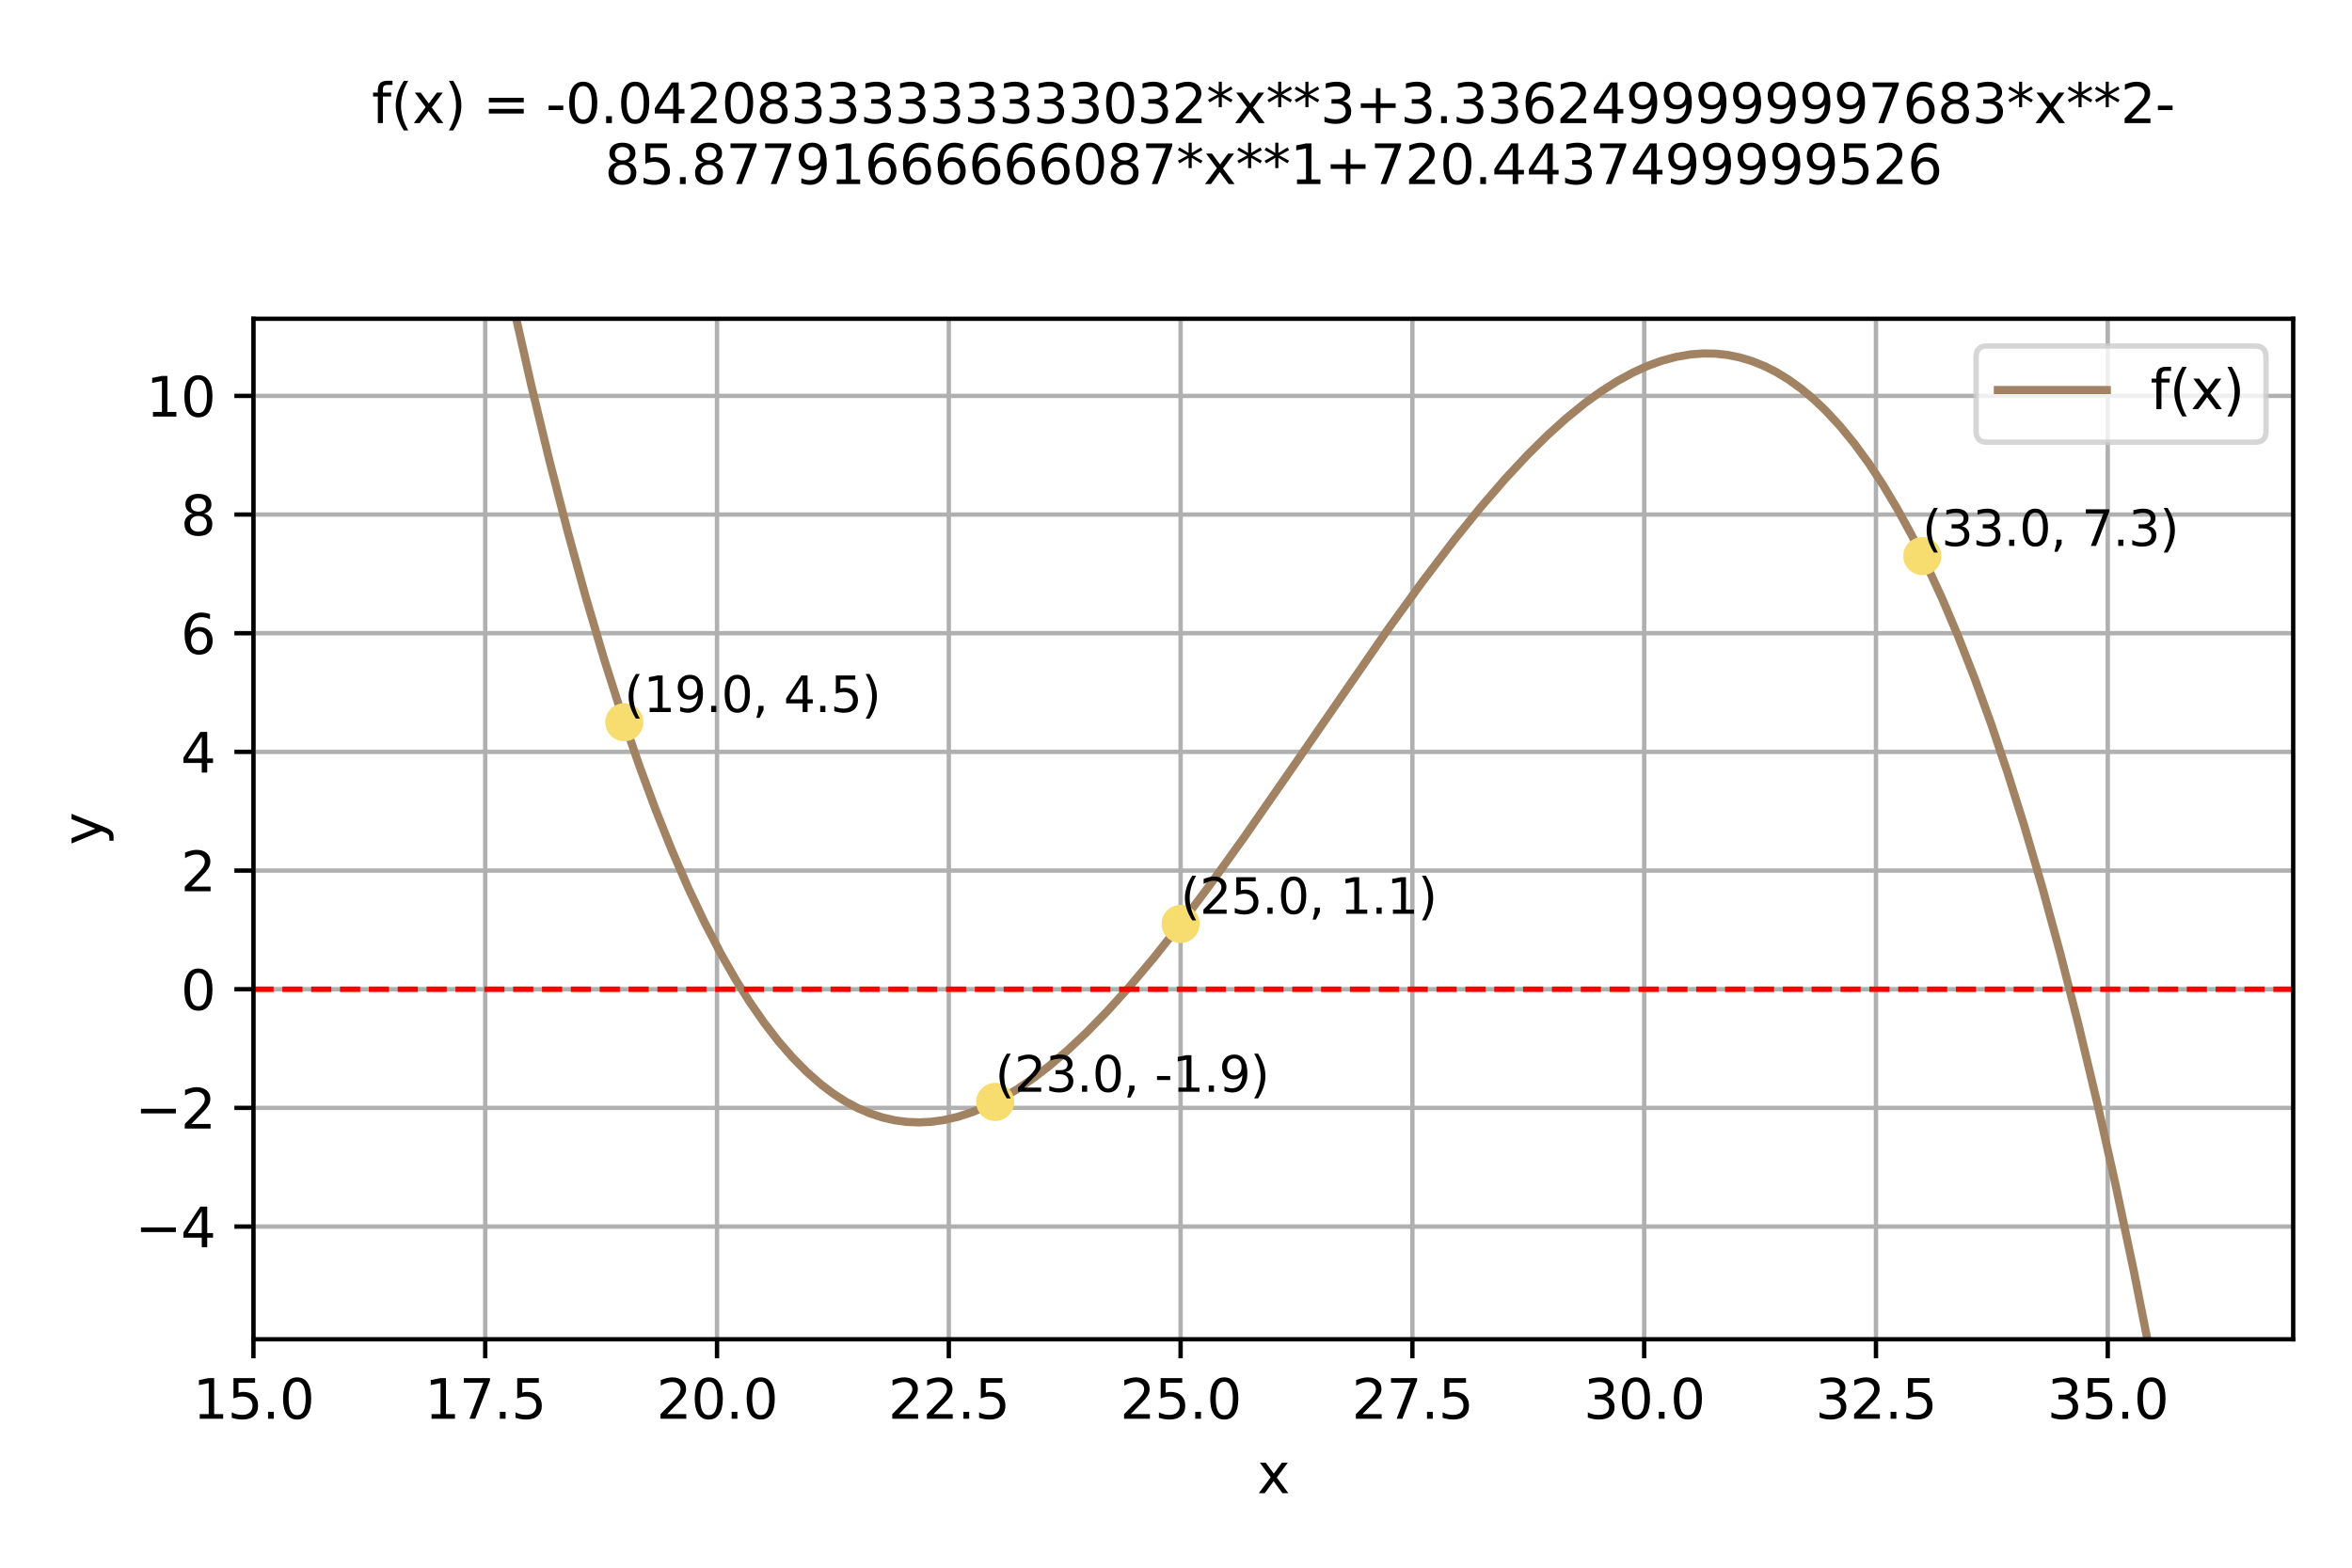 <?xml version="1.0" encoding="utf-8" standalone="no"?>
<!DOCTYPE svg PUBLIC "-//W3C//DTD SVG 1.1//EN"
  "http://www.w3.org/Graphics/SVG/1.1/DTD/svg11.dtd">
<svg xmlns:xlink="http://www.w3.org/1999/xlink" width="432pt" height="288pt" viewBox="0 0 432 288" xmlns="http://www.w3.org/2000/svg" version="1.1">
 <defs>
  <style type="text/css">*{stroke-linejoin: round; stroke-linecap: butt}</style>
 </defs>
 <g id="figure_1">
  <g id="patch_1">
   <path d="M 0 288 
L 432 288 
L 432 0 
L 0 0 
z
" style="fill: #ffffff"/>
  </g>
  <g id="axes_1">
   <g id="patch_2">
    <path d="M 46.55 246.04 
L 421.2 246.04 
L 421.2 58.56 
L 46.55 58.56 
z
" style="fill: #ffffff"/>
   </g>
   <g id="matplotlib.axis_1">
    <g id="xtick_1">
     <g id="line2d_1">
      <path d="M 46.55 246.04 
L 46.55 58.56 
" clip-path="url(#pdb6f72e686)" style="fill: none; stroke: #b0b0b0; stroke-width: 0.8; stroke-linecap: square"/>
     </g>
     <g id="line2d_2">
      <defs>
       <path id="m32dcedcea9" d="M 0 0 
L 0 3.5 
" style="stroke: #000000; stroke-width: 0.8"/>
      </defs>
      <g>
       <use xlink:href="#m32dcedcea9" x="46.55" y="246.04" style="stroke: #000000; stroke-width: 0.8"/>
      </g>
     </g>
     <g id="text_1">
      <!-- 15.0 -->
      <g transform="translate(35.417 260.638) scale(0.1 -0.1)">
       <defs>
        <path id="DejaVuSans-31" d="M 794 531 
L 1825 531 
L 1825 4091 
L 703 3866 
L 703 4441 
L 1819 4666 
L 2450 4666 
L 2450 531 
L 3481 531 
L 3481 0 
L 794 0 
L 794 531 
z
" transform="scale(0.016)"/>
        <path id="DejaVuSans-35" d="M 691 4666 
L 3169 4666 
L 3169 4134 
L 1269 4134 
L 1269 2991 
Q 1406 3038 1543 3061 
Q 1681 3084 1819 3084 
Q 2600 3084 3056 2656 
Q 3513 2228 3513 1497 
Q 3513 744 3044 326 
Q 2575 -91 1722 -91 
Q 1428 -91 1123 -41 
Q 819 9 494 109 
L 494 744 
Q 775 591 1075 516 
Q 1375 441 1709 441 
Q 2250 441 2565 725 
Q 2881 1009 2881 1497 
Q 2881 1984 2565 2268 
Q 2250 2553 1709 2553 
Q 1456 2553 1204 2497 
Q 953 2441 691 2322 
L 691 4666 
z
" transform="scale(0.016)"/>
        <path id="DejaVuSans-2e" d="M 684 794 
L 1344 794 
L 1344 0 
L 684 0 
L 684 794 
z
" transform="scale(0.016)"/>
        <path id="DejaVuSans-30" d="M 2034 4250 
Q 1547 4250 1301 3770 
Q 1056 3291 1056 2328 
Q 1056 1369 1301 889 
Q 1547 409 2034 409 
Q 2525 409 2770 889 
Q 3016 1369 3016 2328 
Q 3016 3291 2770 3770 
Q 2525 4250 2034 4250 
z
M 2034 4750 
Q 2819 4750 3233 4129 
Q 3647 3509 3647 2328 
Q 3647 1150 3233 529 
Q 2819 -91 2034 -91 
Q 1250 -91 836 529 
Q 422 1150 422 2328 
Q 422 3509 836 4129 
Q 1250 4750 2034 4750 
z
" transform="scale(0.016)"/>
       </defs>
       <use xlink:href="#DejaVuSans-31"/>
       <use xlink:href="#DejaVuSans-35" x="63.623"/>
       <use xlink:href="#DejaVuSans-2e" x="127.246"/>
       <use xlink:href="#DejaVuSans-30" x="159.033"/>
      </g>
     </g>
    </g>
    <g id="xtick_2">
     <g id="line2d_3">
      <path d="M 89.124 246.04 
L 89.124 58.56 
" clip-path="url(#pdb6f72e686)" style="fill: none; stroke: #b0b0b0; stroke-width: 0.8; stroke-linecap: square"/>
     </g>
     <g id="line2d_4">
      <g>
       <use xlink:href="#m32dcedcea9" x="89.124" y="246.04" style="stroke: #000000; stroke-width: 0.8"/>
      </g>
     </g>
     <g id="text_2">
      <!-- 17.5 -->
      <g transform="translate(77.991 260.638) scale(0.1 -0.1)">
       <defs>
        <path id="DejaVuSans-37" d="M 525 4666 
L 3525 4666 
L 3525 4397 
L 1831 0 
L 1172 0 
L 2766 4134 
L 525 4134 
L 525 4666 
z
" transform="scale(0.016)"/>
       </defs>
       <use xlink:href="#DejaVuSans-31"/>
       <use xlink:href="#DejaVuSans-37" x="63.623"/>
       <use xlink:href="#DejaVuSans-2e" x="127.246"/>
       <use xlink:href="#DejaVuSans-35" x="159.033"/>
      </g>
     </g>
    </g>
    <g id="xtick_3">
     <g id="line2d_5">
      <path d="M 131.698 246.04 
L 131.698 58.56 
" clip-path="url(#pdb6f72e686)" style="fill: none; stroke: #b0b0b0; stroke-width: 0.8; stroke-linecap: square"/>
     </g>
     <g id="line2d_6">
      <g>
       <use xlink:href="#m32dcedcea9" x="131.698" y="246.04" style="stroke: #000000; stroke-width: 0.8"/>
      </g>
     </g>
     <g id="text_3">
      <!-- 20.0 -->
      <g transform="translate(120.565 260.638) scale(0.1 -0.1)">
       <defs>
        <path id="DejaVuSans-32" d="M 1228 531 
L 3431 531 
L 3431 0 
L 469 0 
L 469 531 
Q 828 903 1448 1529 
Q 2069 2156 2228 2338 
Q 2531 2678 2651 2914 
Q 2772 3150 2772 3378 
Q 2772 3750 2511 3984 
Q 2250 4219 1831 4219 
Q 1534 4219 1204 4116 
Q 875 4013 500 3803 
L 500 4441 
Q 881 4594 1212 4672 
Q 1544 4750 1819 4750 
Q 2544 4750 2975 4387 
Q 3406 4025 3406 3419 
Q 3406 3131 3298 2873 
Q 3191 2616 2906 2266 
Q 2828 2175 2409 1742 
Q 1991 1309 1228 531 
z
" transform="scale(0.016)"/>
       </defs>
       <use xlink:href="#DejaVuSans-32"/>
       <use xlink:href="#DejaVuSans-30" x="63.623"/>
       <use xlink:href="#DejaVuSans-2e" x="127.246"/>
       <use xlink:href="#DejaVuSans-30" x="159.033"/>
      </g>
     </g>
    </g>
    <g id="xtick_4">
     <g id="line2d_7">
      <path d="M 174.272 246.04 
L 174.272 58.56 
" clip-path="url(#pdb6f72e686)" style="fill: none; stroke: #b0b0b0; stroke-width: 0.8; stroke-linecap: square"/>
     </g>
     <g id="line2d_8">
      <g>
       <use xlink:href="#m32dcedcea9" x="174.272" y="246.04" style="stroke: #000000; stroke-width: 0.8"/>
      </g>
     </g>
     <g id="text_4">
      <!-- 22.5 -->
      <g transform="translate(163.139 260.638) scale(0.1 -0.1)">
       <use xlink:href="#DejaVuSans-32"/>
       <use xlink:href="#DejaVuSans-32" x="63.623"/>
       <use xlink:href="#DejaVuSans-2e" x="127.246"/>
       <use xlink:href="#DejaVuSans-35" x="159.033"/>
      </g>
     </g>
    </g>
    <g id="xtick_5">
     <g id="line2d_9">
      <path d="M 216.845 246.04 
L 216.845 58.56 
" clip-path="url(#pdb6f72e686)" style="fill: none; stroke: #b0b0b0; stroke-width: 0.8; stroke-linecap: square"/>
     </g>
     <g id="line2d_10">
      <g>
       <use xlink:href="#m32dcedcea9" x="216.845" y="246.04" style="stroke: #000000; stroke-width: 0.8"/>
      </g>
     </g>
     <g id="text_5">
      <!-- 25.0 -->
      <g transform="translate(205.713 260.638) scale(0.1 -0.1)">
       <use xlink:href="#DejaVuSans-32"/>
       <use xlink:href="#DejaVuSans-35" x="63.623"/>
       <use xlink:href="#DejaVuSans-2e" x="127.246"/>
       <use xlink:href="#DejaVuSans-30" x="159.033"/>
      </g>
     </g>
    </g>
    <g id="xtick_6">
     <g id="line2d_11">
      <path d="M 259.419 246.04 
L 259.419 58.56 
" clip-path="url(#pdb6f72e686)" style="fill: none; stroke: #b0b0b0; stroke-width: 0.8; stroke-linecap: square"/>
     </g>
     <g id="line2d_12">
      <g>
       <use xlink:href="#m32dcedcea9" x="259.419" y="246.04" style="stroke: #000000; stroke-width: 0.8"/>
      </g>
     </g>
     <g id="text_6">
      <!-- 27.5 -->
      <g transform="translate(248.287 260.638) scale(0.1 -0.1)">
       <use xlink:href="#DejaVuSans-32"/>
       <use xlink:href="#DejaVuSans-37" x="63.623"/>
       <use xlink:href="#DejaVuSans-2e" x="127.246"/>
       <use xlink:href="#DejaVuSans-35" x="159.033"/>
      </g>
     </g>
    </g>
    <g id="xtick_7">
     <g id="line2d_13">
      <path d="M 301.993 246.04 
L 301.993 58.56 
" clip-path="url(#pdb6f72e686)" style="fill: none; stroke: #b0b0b0; stroke-width: 0.8; stroke-linecap: square"/>
     </g>
     <g id="line2d_14">
      <g>
       <use xlink:href="#m32dcedcea9" x="301.993" y="246.04" style="stroke: #000000; stroke-width: 0.8"/>
      </g>
     </g>
     <g id="text_7">
      <!-- 30.0 -->
      <g transform="translate(290.86 260.638) scale(0.1 -0.1)">
       <defs>
        <path id="DejaVuSans-33" d="M 2597 2516 
Q 3050 2419 3304 2112 
Q 3559 1806 3559 1356 
Q 3559 666 3084 287 
Q 2609 -91 1734 -91 
Q 1441 -91 1130 -33 
Q 819 25 488 141 
L 488 750 
Q 750 597 1062 519 
Q 1375 441 1716 441 
Q 2309 441 2620 675 
Q 2931 909 2931 1356 
Q 2931 1769 2642 2001 
Q 2353 2234 1838 2234 
L 1294 2234 
L 1294 2753 
L 1863 2753 
Q 2328 2753 2575 2939 
Q 2822 3125 2822 3475 
Q 2822 3834 2567 4026 
Q 2313 4219 1838 4219 
Q 1578 4219 1281 4162 
Q 984 4106 628 3988 
L 628 4550 
Q 988 4650 1302 4700 
Q 1616 4750 1894 4750 
Q 2613 4750 3031 4423 
Q 3450 4097 3450 3541 
Q 3450 3153 3228 2886 
Q 3006 2619 2597 2516 
z
" transform="scale(0.016)"/>
       </defs>
       <use xlink:href="#DejaVuSans-33"/>
       <use xlink:href="#DejaVuSans-30" x="63.623"/>
       <use xlink:href="#DejaVuSans-2e" x="127.246"/>
       <use xlink:href="#DejaVuSans-30" x="159.033"/>
      </g>
     </g>
    </g>
    <g id="xtick_8">
     <g id="line2d_15">
      <path d="M 344.567 246.04 
L 344.567 58.56 
" clip-path="url(#pdb6f72e686)" style="fill: none; stroke: #b0b0b0; stroke-width: 0.8; stroke-linecap: square"/>
     </g>
     <g id="line2d_16">
      <g>
       <use xlink:href="#m32dcedcea9" x="344.567" y="246.04" style="stroke: #000000; stroke-width: 0.8"/>
      </g>
     </g>
     <g id="text_8">
      <!-- 32.5 -->
      <g transform="translate(333.434 260.638) scale(0.1 -0.1)">
       <use xlink:href="#DejaVuSans-33"/>
       <use xlink:href="#DejaVuSans-32" x="63.623"/>
       <use xlink:href="#DejaVuSans-2e" x="127.246"/>
       <use xlink:href="#DejaVuSans-35" x="159.033"/>
      </g>
     </g>
    </g>
    <g id="xtick_9">
     <g id="line2d_17">
      <path d="M 387.141 246.04 
L 387.141 58.56 
" clip-path="url(#pdb6f72e686)" style="fill: none; stroke: #b0b0b0; stroke-width: 0.8; stroke-linecap: square"/>
     </g>
     <g id="line2d_18">
      <g>
       <use xlink:href="#m32dcedcea9" x="387.141" y="246.04" style="stroke: #000000; stroke-width: 0.8"/>
      </g>
     </g>
     <g id="text_9">
      <!-- 35.0 -->
      <g transform="translate(376.008 260.638) scale(0.1 -0.1)">
       <use xlink:href="#DejaVuSans-33"/>
       <use xlink:href="#DejaVuSans-35" x="63.623"/>
       <use xlink:href="#DejaVuSans-2e" x="127.246"/>
       <use xlink:href="#DejaVuSans-30" x="159.033"/>
      </g>
     </g>
    </g>
    <g id="text_10">
     <!-- x -->
     <g transform="translate(230.916 274.317) scale(0.1 -0.1)">
      <defs>
       <path id="DejaVuSans-78" d="M 3513 3500 
L 2247 1797 
L 3578 0 
L 2900 0 
L 1881 1375 
L 863 0 
L 184 0 
L 1544 1831 
L 300 3500 
L 978 3500 
L 1906 2253 
L 2834 3500 
L 3513 3500 
z
" transform="scale(0.016)"/>
      </defs>
      <use xlink:href="#DejaVuSans-78"/>
     </g>
    </g>
   </g>
   <g id="matplotlib.axis_2">
    <g id="ytick_1">
     <g id="line2d_19">
      <path d="M 46.55 225.33 
L 421.2 225.33 
" clip-path="url(#pdb6f72e686)" style="fill: none; stroke: #b0b0b0; stroke-width: 0.8; stroke-linecap: square"/>
     </g>
     <g id="line2d_20">
      <defs>
       <path id="md1d79edd6b" d="M 0 0 
L -3.5 0 
" style="stroke: #000000; stroke-width: 0.8"/>
      </defs>
      <g>
       <use xlink:href="#md1d79edd6b" x="46.55" y="225.33" style="stroke: #000000; stroke-width: 0.8"/>
      </g>
     </g>
     <g id="text_11">
      <!-- −4 -->
      <g transform="translate(24.808 229.129) scale(0.1 -0.1)">
       <defs>
        <path id="DejaVuSans-2212" d="M 678 2272 
L 4684 2272 
L 4684 1741 
L 678 1741 
L 678 2272 
z
" transform="scale(0.016)"/>
        <path id="DejaVuSans-34" d="M 2419 4116 
L 825 1625 
L 2419 1625 
L 2419 4116 
z
M 2253 4666 
L 3047 4666 
L 3047 1625 
L 3713 1625 
L 3713 1100 
L 3047 1100 
L 3047 0 
L 2419 0 
L 2419 1100 
L 313 1100 
L 313 1709 
L 2253 4666 
z
" transform="scale(0.016)"/>
       </defs>
       <use xlink:href="#DejaVuSans-2212"/>
       <use xlink:href="#DejaVuSans-34" x="83.789"/>
      </g>
     </g>
    </g>
    <g id="ytick_2">
     <g id="line2d_21">
      <path d="M 46.55 203.53 
L 421.2 203.53 
" clip-path="url(#pdb6f72e686)" style="fill: none; stroke: #b0b0b0; stroke-width: 0.8; stroke-linecap: square"/>
     </g>
     <g id="line2d_22">
      <g>
       <use xlink:href="#md1d79edd6b" x="46.55" y="203.53" style="stroke: #000000; stroke-width: 0.8"/>
      </g>
     </g>
     <g id="text_12">
      <!-- −2 -->
      <g transform="translate(24.808 207.329) scale(0.1 -0.1)">
       <use xlink:href="#DejaVuSans-2212"/>
       <use xlink:href="#DejaVuSans-32" x="83.789"/>
      </g>
     </g>
    </g>
    <g id="ytick_3">
     <g id="line2d_23">
      <path d="M 46.55 181.73 
L 421.2 181.73 
" clip-path="url(#pdb6f72e686)" style="fill: none; stroke: #b0b0b0; stroke-width: 0.8; stroke-linecap: square"/>
     </g>
     <g id="line2d_24">
      <g>
       <use xlink:href="#md1d79edd6b" x="46.55" y="181.73" style="stroke: #000000; stroke-width: 0.8"/>
      </g>
     </g>
     <g id="text_13">
      <!-- 0 -->
      <g transform="translate(33.188 185.529) scale(0.1 -0.1)">
       <use xlink:href="#DejaVuSans-30"/>
      </g>
     </g>
    </g>
    <g id="ytick_4">
     <g id="line2d_25">
      <path d="M 46.55 159.93 
L 421.2 159.93 
" clip-path="url(#pdb6f72e686)" style="fill: none; stroke: #b0b0b0; stroke-width: 0.8; stroke-linecap: square"/>
     </g>
     <g id="line2d_26">
      <g>
       <use xlink:href="#md1d79edd6b" x="46.55" y="159.93" style="stroke: #000000; stroke-width: 0.8"/>
      </g>
     </g>
     <g id="text_14">
      <!-- 2 -->
      <g transform="translate(33.188 163.729) scale(0.1 -0.1)">
       <use xlink:href="#DejaVuSans-32"/>
      </g>
     </g>
    </g>
    <g id="ytick_5">
     <g id="line2d_27">
      <path d="M 46.55 138.13 
L 421.2 138.13 
" clip-path="url(#pdb6f72e686)" style="fill: none; stroke: #b0b0b0; stroke-width: 0.8; stroke-linecap: square"/>
     </g>
     <g id="line2d_28">
      <g>
       <use xlink:href="#md1d79edd6b" x="46.55" y="138.13" style="stroke: #000000; stroke-width: 0.8"/>
      </g>
     </g>
     <g id="text_15">
      <!-- 4 -->
      <g transform="translate(33.188 141.929) scale(0.1 -0.1)">
       <use xlink:href="#DejaVuSans-34"/>
      </g>
     </g>
    </g>
    <g id="ytick_6">
     <g id="line2d_29">
      <path d="M 46.55 116.33 
L 421.2 116.33 
" clip-path="url(#pdb6f72e686)" style="fill: none; stroke: #b0b0b0; stroke-width: 0.8; stroke-linecap: square"/>
     </g>
     <g id="line2d_30">
      <g>
       <use xlink:href="#md1d79edd6b" x="46.55" y="116.33" style="stroke: #000000; stroke-width: 0.8"/>
      </g>
     </g>
     <g id="text_16">
      <!-- 6 -->
      <g transform="translate(33.188 120.129) scale(0.1 -0.1)">
       <defs>
        <path id="DejaVuSans-36" d="M 2113 2584 
Q 1688 2584 1439 2293 
Q 1191 2003 1191 1497 
Q 1191 994 1439 701 
Q 1688 409 2113 409 
Q 2538 409 2786 701 
Q 3034 994 3034 1497 
Q 3034 2003 2786 2293 
Q 2538 2584 2113 2584 
z
M 3366 4563 
L 3366 3988 
Q 3128 4100 2886 4159 
Q 2644 4219 2406 4219 
Q 1781 4219 1451 3797 
Q 1122 3375 1075 2522 
Q 1259 2794 1537 2939 
Q 1816 3084 2150 3084 
Q 2853 3084 3261 2657 
Q 3669 2231 3669 1497 
Q 3669 778 3244 343 
Q 2819 -91 2113 -91 
Q 1303 -91 875 529 
Q 447 1150 447 2328 
Q 447 3434 972 4092 
Q 1497 4750 2381 4750 
Q 2619 4750 2861 4703 
Q 3103 4656 3366 4563 
z
" transform="scale(0.016)"/>
       </defs>
       <use xlink:href="#DejaVuSans-36"/>
      </g>
     </g>
    </g>
    <g id="ytick_7">
     <g id="line2d_31">
      <path d="M 46.55 94.53 
L 421.2 94.53 
" clip-path="url(#pdb6f72e686)" style="fill: none; stroke: #b0b0b0; stroke-width: 0.8; stroke-linecap: square"/>
     </g>
     <g id="line2d_32">
      <g>
       <use xlink:href="#md1d79edd6b" x="46.55" y="94.53" style="stroke: #000000; stroke-width: 0.8"/>
      </g>
     </g>
     <g id="text_17">
      <!-- 8 -->
      <g transform="translate(33.188 98.329) scale(0.1 -0.1)">
       <defs>
        <path id="DejaVuSans-38" d="M 2034 2216 
Q 1584 2216 1326 1975 
Q 1069 1734 1069 1313 
Q 1069 891 1326 650 
Q 1584 409 2034 409 
Q 2484 409 2743 651 
Q 3003 894 3003 1313 
Q 3003 1734 2745 1975 
Q 2488 2216 2034 2216 
z
M 1403 2484 
Q 997 2584 770 2862 
Q 544 3141 544 3541 
Q 544 4100 942 4425 
Q 1341 4750 2034 4750 
Q 2731 4750 3128 4425 
Q 3525 4100 3525 3541 
Q 3525 3141 3298 2862 
Q 3072 2584 2669 2484 
Q 3125 2378 3379 2068 
Q 3634 1759 3634 1313 
Q 3634 634 3220 271 
Q 2806 -91 2034 -91 
Q 1263 -91 848 271 
Q 434 634 434 1313 
Q 434 1759 690 2068 
Q 947 2378 1403 2484 
z
M 1172 3481 
Q 1172 3119 1398 2916 
Q 1625 2713 2034 2713 
Q 2441 2713 2670 2916 
Q 2900 3119 2900 3481 
Q 2900 3844 2670 4047 
Q 2441 4250 2034 4250 
Q 1625 4250 1398 4047 
Q 1172 3844 1172 3481 
z
" transform="scale(0.016)"/>
       </defs>
       <use xlink:href="#DejaVuSans-38"/>
      </g>
     </g>
    </g>
    <g id="ytick_8">
     <g id="line2d_33">
      <path d="M 46.55 72.73 
L 421.2 72.73 
" clip-path="url(#pdb6f72e686)" style="fill: none; stroke: #b0b0b0; stroke-width: 0.8; stroke-linecap: square"/>
     </g>
     <g id="line2d_34">
      <g>
       <use xlink:href="#md1d79edd6b" x="46.55" y="72.73" style="stroke: #000000; stroke-width: 0.8"/>
      </g>
     </g>
     <g id="text_18">
      <!-- 10 -->
      <g transform="translate(26.825 76.529) scale(0.1 -0.1)">
       <use xlink:href="#DejaVuSans-31"/>
       <use xlink:href="#DejaVuSans-30" x="63.623"/>
      </g>
     </g>
    </g>
    <g id="text_19">
     <!-- y -->
     <g transform="translate(18.728 155.259) rotate(-90) scale(0.1 -0.1)">
      <defs>
       <path id="DejaVuSans-79" d="M 2059 -325 
Q 1816 -950 1584 -1140 
Q 1353 -1331 966 -1331 
L 506 -1331 
L 506 -850 
L 844 -850 
Q 1081 -850 1212 -737 
Q 1344 -625 1503 -206 
L 1606 56 
L 191 3500 
L 800 3500 
L 1894 763 
L 2988 3500 
L 3597 3500 
L 2059 -325 
z
" transform="scale(0.016)"/>
      </defs>
      <use xlink:href="#DejaVuSans-79"/>
     </g>
    </g>
   </g>
   <g id="line2d_35">
    <path d="M 82.892 -1 
L 86.303 17.3 
L 90.053 36.262 
L 93.803 54.039 
L 97.553 70.662 
L 100.929 84.66 
L 104.304 97.767 
L 107.679 110.006 
L 111.054 121.398 
L 114.43 131.964 
L 117.43 140.68 
L 120.43 148.775 
L 123.43 156.265 
L 126.43 163.165 
L 129.431 169.489 
L 132.431 175.253 
L 135.056 179.849 
L 137.681 184.037 
L 140.306 187.828 
L 142.931 191.232 
L 145.557 194.259 
L 148.182 196.918 
L 150.807 199.221 
L 153.057 200.919 
L 155.307 202.367 
L 157.557 203.574 
L 159.808 204.545 
L 162.058 205.286 
L 164.308 205.805 
L 166.558 206.106 
L 168.808 206.197 
L 171.058 206.085 
L 173.308 205.774 
L 175.934 205.17 
L 178.559 204.316 
L 181.184 203.222 
L 183.809 201.897 
L 186.809 200.114 
L 189.81 198.059 
L 192.81 195.746 
L 196.185 192.856 
L 199.56 189.68 
L 203.31 185.842 
L 207.436 181.28 
L 211.936 175.94 
L 216.811 169.784 
L 222.062 162.797 
L 228.437 153.927 
L 237.063 141.495 
L 255.064 115.425 
L 261.439 106.628 
L 267.065 99.244 
L 271.94 93.21 
L 276.44 88.001 
L 280.566 83.575 
L 284.316 79.876 
L 287.691 76.834 
L 291.066 74.089 
L 294.067 71.914 
L 297.067 70.004 
L 300.067 68.375 
L 302.692 67.192 
L 305.317 66.245 
L 307.942 65.545 
L 310.568 65.101 
L 312.818 64.933 
L 315.068 64.967 
L 317.318 65.209 
L 319.568 65.667 
L 321.818 66.346 
L 324.069 67.252 
L 326.319 68.393 
L 328.569 69.774 
L 330.819 71.402 
L 333.069 73.283 
L 335.319 75.423 
L 337.944 78.256 
L 340.57 81.461 
L 343.195 85.048 
L 345.82 89.027 
L 348.445 93.409 
L 351.07 98.202 
L 353.695 103.418 
L 356.696 109.908 
L 359.696 116.979 
L 362.696 124.644 
L 365.696 132.919 
L 368.696 141.819 
L 371.697 151.358 
L 375.072 162.874 
L 378.447 175.241 
L 381.822 188.479 
L 385.198 202.61 
L 388.573 217.656 
L 391.948 233.638 
L 395.698 252.52 
L 399.449 272.614 
L 402.348 289 
L 402.348 289 
" clip-path="url(#pdb6f72e686)" style="fill: none; stroke: #a18262; stroke-width: 1.5; stroke-linecap: square"/>
   </g>
   <g id="line2d_36">
    <path d="M 114.668 132.68 
" clip-path="url(#pdb6f72e686)" style="fill: none; stroke: #f7dc6f; stroke-width: 1.5; stroke-linecap: square"/>
    <defs>
     <path id="mcfa21e2527" d="M 0 3 
C 0.796 3 1.559 2.684 2.121 2.121 
C 2.684 1.559 3 0.796 3 0 
C 3 -0.796 2.684 -1.559 2.121 -2.121 
C 1.559 -2.684 0.796 -3 0 -3 
C -0.796 -3 -1.559 -2.684 -2.121 -2.121 
C -2.684 -1.559 -3 -0.796 -3 0 
C -3 0.796 -2.684 1.559 -2.121 2.121 
C -1.559 2.684 -0.796 3 0 3 
z
" style="stroke: #f7dc6f"/>
    </defs>
    <g clip-path="url(#pdb6f72e686)">
     <use xlink:href="#mcfa21e2527" x="114.668" y="132.68" style="fill: #f7dc6f; stroke: #f7dc6f"/>
    </g>
   </g>
   <g id="line2d_37">
    <path d="M 182.786 202.44 
" clip-path="url(#pdb6f72e686)" style="fill: none; stroke: #f7dc6f; stroke-width: 1.5; stroke-linecap: square"/>
    <g clip-path="url(#pdb6f72e686)">
     <use xlink:href="#mcfa21e2527" x="182.786" y="202.44" style="fill: #f7dc6f; stroke: #f7dc6f"/>
    </g>
   </g>
   <g id="line2d_38">
    <path d="M 216.845 169.74 
" clip-path="url(#pdb6f72e686)" style="fill: none; stroke: #f7dc6f; stroke-width: 1.5; stroke-linecap: square"/>
    <g clip-path="url(#pdb6f72e686)">
     <use xlink:href="#mcfa21e2527" x="216.845" y="169.74" style="fill: #f7dc6f; stroke: #f7dc6f"/>
    </g>
   </g>
   <g id="line2d_39">
    <path d="M 353.082 102.16 
" clip-path="url(#pdb6f72e686)" style="fill: none; stroke: #f7dc6f; stroke-width: 1.5; stroke-linecap: square"/>
    <g clip-path="url(#pdb6f72e686)">
     <use xlink:href="#mcfa21e2527" x="353.082" y="102.16" style="fill: #f7dc6f; stroke: #f7dc6f"/>
    </g>
   </g>
   <g id="line2d_40">
    <path d="M 46.55 181.73 
L 421.2 181.73 
" clip-path="url(#pdb6f72e686)" style="fill: none; stroke-dasharray: 3.7,1.6; stroke-dashoffset: 0; stroke: #ff0000"/>
   </g>
   <g id="line2d_41">
    <path clip-path="url(#pdb6f72e686)" style="fill: none; stroke-dasharray: 3.7,1.6; stroke-dashoffset: 0; stroke: #ff0000"/>
   </g>
   <g id="patch_3">
    <path d="M 46.55 246.04 
L 46.55 58.56 
" style="fill: none; stroke: #000000; stroke-width: 0.8; stroke-linejoin: miter; stroke-linecap: square"/>
   </g>
   <g id="patch_4">
    <path d="M 421.2 246.04 
L 421.2 58.56 
" style="fill: none; stroke: #000000; stroke-width: 0.8; stroke-linejoin: miter; stroke-linecap: square"/>
   </g>
   <g id="patch_5">
    <path d="M 46.55 246.04 
L 421.2 246.04 
" style="fill: none; stroke: #000000; stroke-width: 0.8; stroke-linejoin: miter; stroke-linecap: square"/>
   </g>
   <g id="patch_6">
    <path d="M 46.55 58.56 
L 421.2 58.56 
" style="fill: none; stroke: #000000; stroke-width: 0.8; stroke-linejoin: miter; stroke-linecap: square"/>
   </g>
   <g id="text_20">
    <!-- (19.0, 4.5) -->
    <g transform="translate(114.668 130.808) scale(0.09 -0.09)">
     <defs>
      <path id="DejaVuSans-28" d="M 1984 4856 
Q 1566 4138 1362 3434 
Q 1159 2731 1159 2009 
Q 1159 1288 1364 580 
Q 1569 -128 1984 -844 
L 1484 -844 
Q 1016 -109 783 600 
Q 550 1309 550 2009 
Q 550 2706 781 3412 
Q 1013 4119 1484 4856 
L 1984 4856 
z
" transform="scale(0.016)"/>
      <path id="DejaVuSans-39" d="M 703 97 
L 703 672 
Q 941 559 1184 500 
Q 1428 441 1663 441 
Q 2288 441 2617 861 
Q 2947 1281 2994 2138 
Q 2813 1869 2534 1725 
Q 2256 1581 1919 1581 
Q 1219 1581 811 2004 
Q 403 2428 403 3163 
Q 403 3881 828 4315 
Q 1253 4750 1959 4750 
Q 2769 4750 3195 4129 
Q 3622 3509 3622 2328 
Q 3622 1225 3098 567 
Q 2575 -91 1691 -91 
Q 1453 -91 1209 -44 
Q 966 3 703 97 
z
M 1959 2075 
Q 2384 2075 2632 2365 
Q 2881 2656 2881 3163 
Q 2881 3666 2632 3958 
Q 2384 4250 1959 4250 
Q 1534 4250 1286 3958 
Q 1038 3666 1038 3163 
Q 1038 2656 1286 2365 
Q 1534 2075 1959 2075 
z
" transform="scale(0.016)"/>
      <path id="DejaVuSans-2c" d="M 750 794 
L 1409 794 
L 1409 256 
L 897 -744 
L 494 -744 
L 750 256 
L 750 794 
z
" transform="scale(0.016)"/>
      <path id="DejaVuSans-20" transform="scale(0.016)"/>
      <path id="DejaVuSans-29" d="M 513 4856 
L 1013 4856 
Q 1481 4119 1714 3412 
Q 1947 2706 1947 2009 
Q 1947 1309 1714 600 
Q 1481 -109 1013 -844 
L 513 -844 
Q 928 -128 1133 580 
Q 1338 1288 1338 2009 
Q 1338 2731 1133 3434 
Q 928 4138 513 4856 
z
" transform="scale(0.016)"/>
     </defs>
     <use xlink:href="#DejaVuSans-28"/>
     <use xlink:href="#DejaVuSans-31" x="39.014"/>
     <use xlink:href="#DejaVuSans-39" x="102.637"/>
     <use xlink:href="#DejaVuSans-2e" x="166.26"/>
     <use xlink:href="#DejaVuSans-30" x="198.047"/>
     <use xlink:href="#DejaVuSans-2c" x="261.67"/>
     <use xlink:href="#DejaVuSans-20" x="293.457"/>
     <use xlink:href="#DejaVuSans-34" x="325.244"/>
     <use xlink:href="#DejaVuSans-2e" x="388.867"/>
     <use xlink:href="#DejaVuSans-35" x="420.654"/>
     <use xlink:href="#DejaVuSans-29" x="484.277"/>
    </g>
   </g>
   <g id="text_21">
    <!-- (23.0, -1.9) -->
    <g transform="translate(182.786 200.568) scale(0.09 -0.09)">
     <defs>
      <path id="DejaVuSans-2d" d="M 313 2009 
L 1997 2009 
L 1997 1497 
L 313 1497 
L 313 2009 
z
" transform="scale(0.016)"/>
     </defs>
     <use xlink:href="#DejaVuSans-28"/>
     <use xlink:href="#DejaVuSans-32" x="39.014"/>
     <use xlink:href="#DejaVuSans-33" x="102.637"/>
     <use xlink:href="#DejaVuSans-2e" x="166.26"/>
     <use xlink:href="#DejaVuSans-30" x="198.047"/>
     <use xlink:href="#DejaVuSans-2c" x="261.67"/>
     <use xlink:href="#DejaVuSans-20" x="293.457"/>
     <use xlink:href="#DejaVuSans-2d" x="325.244"/>
     <use xlink:href="#DejaVuSans-31" x="361.328"/>
     <use xlink:href="#DejaVuSans-2e" x="424.951"/>
     <use xlink:href="#DejaVuSans-39" x="456.738"/>
     <use xlink:href="#DejaVuSans-29" x="520.361"/>
    </g>
   </g>
   <g id="text_22">
    <!-- (25.0, 1.1) -->
    <g transform="translate(216.845 167.868) scale(0.09 -0.09)">
     <use xlink:href="#DejaVuSans-28"/>
     <use xlink:href="#DejaVuSans-32" x="39.014"/>
     <use xlink:href="#DejaVuSans-35" x="102.637"/>
     <use xlink:href="#DejaVuSans-2e" x="166.26"/>
     <use xlink:href="#DejaVuSans-30" x="198.047"/>
     <use xlink:href="#DejaVuSans-2c" x="261.67"/>
     <use xlink:href="#DejaVuSans-20" x="293.457"/>
     <use xlink:href="#DejaVuSans-31" x="325.244"/>
     <use xlink:href="#DejaVuSans-2e" x="388.867"/>
     <use xlink:href="#DejaVuSans-31" x="420.654"/>
     <use xlink:href="#DejaVuSans-29" x="484.277"/>
    </g>
   </g>
   <g id="text_23">
    <!-- (33.0, 7.3) -->
    <g transform="translate(353.082 100.288) scale(0.09 -0.09)">
     <use xlink:href="#DejaVuSans-28"/>
     <use xlink:href="#DejaVuSans-33" x="39.014"/>
     <use xlink:href="#DejaVuSans-33" x="102.637"/>
     <use xlink:href="#DejaVuSans-2e" x="166.26"/>
     <use xlink:href="#DejaVuSans-30" x="198.047"/>
     <use xlink:href="#DejaVuSans-2c" x="261.67"/>
     <use xlink:href="#DejaVuSans-20" x="293.457"/>
     <use xlink:href="#DejaVuSans-37" x="325.244"/>
     <use xlink:href="#DejaVuSans-2e" x="388.867"/>
     <use xlink:href="#DejaVuSans-33" x="420.654"/>
     <use xlink:href="#DejaVuSans-29" x="484.277"/>
    </g>
   </g>
   <g id="text_24">
    <!-- f(x) = -0.04208333333333032*x**3+3.3362499999997683*x**2- -->
    <g transform="translate(68.285 22.614) scale(0.1 -0.1)">
     <defs>
      <path id="DejaVuSans-66" d="M 2375 4863 
L 2375 4384 
L 1825 4384 
Q 1516 4384 1395 4259 
Q 1275 4134 1275 3809 
L 1275 3500 
L 2222 3500 
L 2222 3053 
L 1275 3053 
L 1275 0 
L 697 0 
L 697 3053 
L 147 3053 
L 147 3500 
L 697 3500 
L 697 3744 
Q 697 4328 969 4595 
Q 1241 4863 1831 4863 
L 2375 4863 
z
" transform="scale(0.016)"/>
      <path id="DejaVuSans-3d" d="M 678 2906 
L 4684 2906 
L 4684 2381 
L 678 2381 
L 678 2906 
z
M 678 1631 
L 4684 1631 
L 4684 1100 
L 678 1100 
L 678 1631 
z
" transform="scale(0.016)"/>
      <path id="DejaVuSans-2a" d="M 3009 3897 
L 1888 3291 
L 3009 2681 
L 2828 2375 
L 1778 3009 
L 1778 1831 
L 1422 1831 
L 1422 3009 
L 372 2375 
L 191 2681 
L 1313 3291 
L 191 3897 
L 372 4206 
L 1422 3572 
L 1422 4750 
L 1778 4750 
L 1778 3572 
L 2828 4206 
L 3009 3897 
z
" transform="scale(0.016)"/>
      <path id="DejaVuSans-2b" d="M 2944 4013 
L 2944 2272 
L 4684 2272 
L 4684 1741 
L 2944 1741 
L 2944 0 
L 2419 0 
L 2419 1741 
L 678 1741 
L 678 2272 
L 2419 2272 
L 2419 4013 
L 2944 4013 
z
" transform="scale(0.016)"/>
     </defs>
     <use xlink:href="#DejaVuSans-66"/>
     <use xlink:href="#DejaVuSans-28" x="35.205"/>
     <use xlink:href="#DejaVuSans-78" x="74.219"/>
     <use xlink:href="#DejaVuSans-29" x="133.398"/>
     <use xlink:href="#DejaVuSans-20" x="172.412"/>
     <use xlink:href="#DejaVuSans-3d" x="204.199"/>
     <use xlink:href="#DejaVuSans-20" x="287.988"/>
     <use xlink:href="#DejaVuSans-2d" x="319.775"/>
     <use xlink:href="#DejaVuSans-30" x="355.859"/>
     <use xlink:href="#DejaVuSans-2e" x="419.482"/>
     <use xlink:href="#DejaVuSans-30" x="451.27"/>
     <use xlink:href="#DejaVuSans-34" x="514.893"/>
     <use xlink:href="#DejaVuSans-32" x="578.516"/>
     <use xlink:href="#DejaVuSans-30" x="642.139"/>
     <use xlink:href="#DejaVuSans-38" x="705.762"/>
     <use xlink:href="#DejaVuSans-33" x="769.385"/>
     <use xlink:href="#DejaVuSans-33" x="833.008"/>
     <use xlink:href="#DejaVuSans-33" x="896.631"/>
     <use xlink:href="#DejaVuSans-33" x="960.254"/>
     <use xlink:href="#DejaVuSans-33" x="1023.877"/>
     <use xlink:href="#DejaVuSans-33" x="1087.5"/>
     <use xlink:href="#DejaVuSans-33" x="1151.123"/>
     <use xlink:href="#DejaVuSans-33" x="1214.746"/>
     <use xlink:href="#DejaVuSans-33" x="1278.369"/>
     <use xlink:href="#DejaVuSans-30" x="1341.992"/>
     <use xlink:href="#DejaVuSans-33" x="1405.615"/>
     <use xlink:href="#DejaVuSans-32" x="1469.238"/>
     <use xlink:href="#DejaVuSans-2a" x="1532.861"/>
     <use xlink:href="#DejaVuSans-78" x="1582.861"/>
     <use xlink:href="#DejaVuSans-2a" x="1642.041"/>
     <use xlink:href="#DejaVuSans-2a" x="1692.041"/>
     <use xlink:href="#DejaVuSans-33" x="1742.041"/>
     <use xlink:href="#DejaVuSans-2b" x="1805.664"/>
     <use xlink:href="#DejaVuSans-33" x="1889.453"/>
     <use xlink:href="#DejaVuSans-2e" x="1953.076"/>
     <use xlink:href="#DejaVuSans-33" x="1984.863"/>
     <use xlink:href="#DejaVuSans-33" x="2048.486"/>
     <use xlink:href="#DejaVuSans-36" x="2112.109"/>
     <use xlink:href="#DejaVuSans-32" x="2175.732"/>
     <use xlink:href="#DejaVuSans-34" x="2239.355"/>
     <use xlink:href="#DejaVuSans-39" x="2302.979"/>
     <use xlink:href="#DejaVuSans-39" x="2366.602"/>
     <use xlink:href="#DejaVuSans-39" x="2430.225"/>
     <use xlink:href="#DejaVuSans-39" x="2493.848"/>
     <use xlink:href="#DejaVuSans-39" x="2557.471"/>
     <use xlink:href="#DejaVuSans-39" x="2621.094"/>
     <use xlink:href="#DejaVuSans-39" x="2684.717"/>
     <use xlink:href="#DejaVuSans-37" x="2748.34"/>
     <use xlink:href="#DejaVuSans-36" x="2811.963"/>
     <use xlink:href="#DejaVuSans-38" x="2875.586"/>
     <use xlink:href="#DejaVuSans-33" x="2939.209"/>
     <use xlink:href="#DejaVuSans-2a" x="3002.832"/>
     <use xlink:href="#DejaVuSans-78" x="3052.832"/>
     <use xlink:href="#DejaVuSans-2a" x="3112.012"/>
     <use xlink:href="#DejaVuSans-2a" x="3162.012"/>
     <use xlink:href="#DejaVuSans-32" x="3212.012"/>
     <use xlink:href="#DejaVuSans-2d" x="3275.635"/>
    </g>
    <!-- 85.87791666666087*x**1+720.4437499999526 -->
    <g transform="translate(111.066 33.812) scale(0.1 -0.1)">
     <use xlink:href="#DejaVuSans-38"/>
     <use xlink:href="#DejaVuSans-35" x="63.623"/>
     <use xlink:href="#DejaVuSans-2e" x="127.246"/>
     <use xlink:href="#DejaVuSans-38" x="159.033"/>
     <use xlink:href="#DejaVuSans-37" x="222.656"/>
     <use xlink:href="#DejaVuSans-37" x="286.279"/>
     <use xlink:href="#DejaVuSans-39" x="349.902"/>
     <use xlink:href="#DejaVuSans-31" x="413.525"/>
     <use xlink:href="#DejaVuSans-36" x="477.148"/>
     <use xlink:href="#DejaVuSans-36" x="540.771"/>
     <use xlink:href="#DejaVuSans-36" x="604.395"/>
     <use xlink:href="#DejaVuSans-36" x="668.018"/>
     <use xlink:href="#DejaVuSans-36" x="731.641"/>
     <use xlink:href="#DejaVuSans-36" x="795.264"/>
     <use xlink:href="#DejaVuSans-30" x="858.887"/>
     <use xlink:href="#DejaVuSans-38" x="922.51"/>
     <use xlink:href="#DejaVuSans-37" x="986.133"/>
     <use xlink:href="#DejaVuSans-2a" x="1049.756"/>
     <use xlink:href="#DejaVuSans-78" x="1099.756"/>
     <use xlink:href="#DejaVuSans-2a" x="1158.936"/>
     <use xlink:href="#DejaVuSans-2a" x="1208.936"/>
     <use xlink:href="#DejaVuSans-31" x="1258.936"/>
     <use xlink:href="#DejaVuSans-2b" x="1322.559"/>
     <use xlink:href="#DejaVuSans-37" x="1406.348"/>
     <use xlink:href="#DejaVuSans-32" x="1469.971"/>
     <use xlink:href="#DejaVuSans-30" x="1533.594"/>
     <use xlink:href="#DejaVuSans-2e" x="1597.217"/>
     <use xlink:href="#DejaVuSans-34" x="1629.004"/>
     <use xlink:href="#DejaVuSans-34" x="1692.627"/>
     <use xlink:href="#DejaVuSans-33" x="1756.25"/>
     <use xlink:href="#DejaVuSans-37" x="1819.873"/>
     <use xlink:href="#DejaVuSans-34" x="1883.496"/>
     <use xlink:href="#DejaVuSans-39" x="1947.119"/>
     <use xlink:href="#DejaVuSans-39" x="2010.742"/>
     <use xlink:href="#DejaVuSans-39" x="2074.365"/>
     <use xlink:href="#DejaVuSans-39" x="2137.988"/>
     <use xlink:href="#DejaVuSans-39" x="2201.611"/>
     <use xlink:href="#DejaVuSans-35" x="2265.234"/>
     <use xlink:href="#DejaVuSans-32" x="2328.857"/>
     <use xlink:href="#DejaVuSans-36" x="2392.48"/>
    </g>
   </g>
   <g id="legend_1">
    <g id="patch_7">
     <path d="M 364.958 81.238 
L 414.2 81.238 
Q 416.2 81.238 416.2 79.238 
L 416.2 65.56 
Q 416.2 63.56 414.2 63.56 
L 364.958 63.56 
Q 362.958 63.56 362.958 65.56 
L 362.958 79.238 
Q 362.958 81.238 364.958 81.238 
z
" style="fill: #ffffff; opacity: 0.8; stroke: #cccccc; stroke-linejoin: miter"/>
    </g>
    <g id="line2d_42">
     <path d="M 366.958 71.658 
L 376.958 71.658 
L 386.958 71.658 
" style="fill: none; stroke: #a18262; stroke-width: 1.5; stroke-linecap: square"/>
    </g>
    <g id="text_25">
     <!-- f(x) -->
     <g transform="translate(394.958 75.158) scale(0.1 -0.1)">
      <use xlink:href="#DejaVuSans-66"/>
      <use xlink:href="#DejaVuSans-28" x="35.205"/>
      <use xlink:href="#DejaVuSans-78" x="74.219"/>
      <use xlink:href="#DejaVuSans-29" x="133.398"/>
     </g>
    </g>
   </g>
  </g>
 </g>
 <defs>
  <clipPath id="pdb6f72e686">
   <rect x="46.55" y="58.56" width="374.65" height="187.48"/>
  </clipPath>
 </defs>
</svg>
